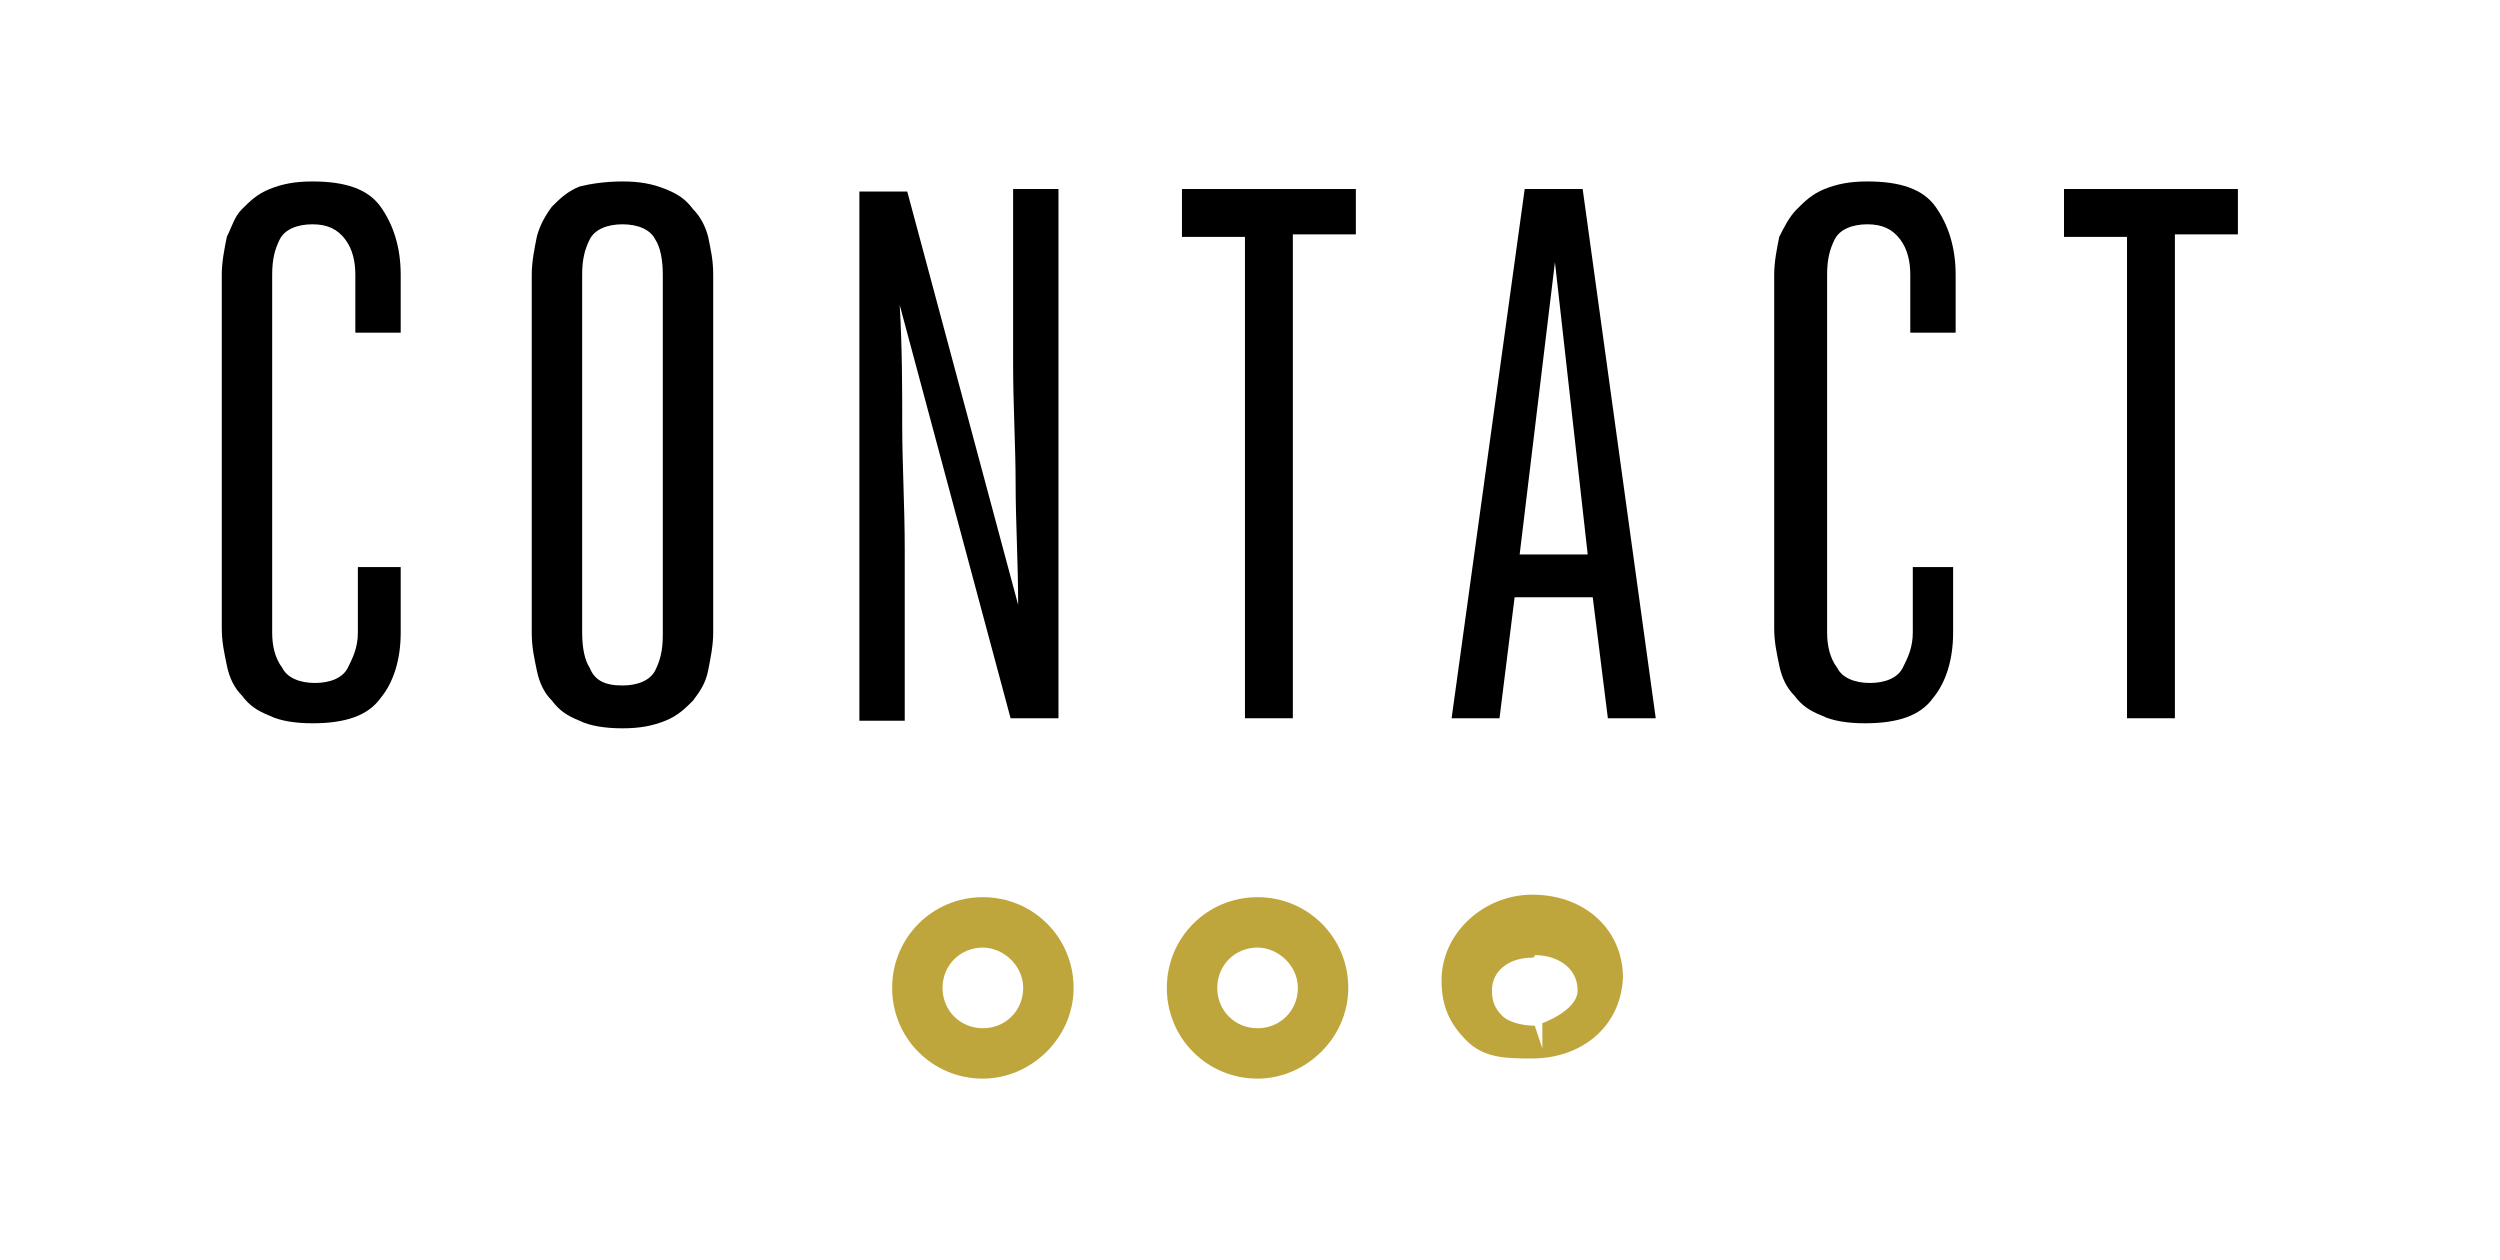 <?xml version="1.0" encoding="utf-8"?>
<!-- Generator: Adobe Illustrator 18.0.0, SVG Export Plug-In . SVG Version: 6.00 Build 0)  -->
<!DOCTYPE svg PUBLIC "-//W3C//DTD SVG 1.1//EN" "http://www.w3.org/Graphics/SVG/1.1/DTD/svg11.dtd">
<svg version="1.1" id="Layer_1" xmlns="http://www.w3.org/2000/svg" xmlns:xlink="http://www.w3.org/1999/xlink" x="0px" y="0px"
	 viewBox="0 0 99.2 50" enable-background="new 0 0 99.2 50" xml:space="preserve">
<g>
	<g>
		<path d="M14.1,22.5h1.8v2.6c0,1.1-0.3,2-0.8,2.6c-0.5,0.7-1.4,1-2.7,1c-0.7,0-1.3-0.1-1.7-0.3c-0.5-0.2-0.8-0.4-1.1-0.8
			c-0.3-0.3-0.5-0.7-0.6-1.2c-0.1-0.5-0.2-0.9-0.2-1.5V10.9c0-0.5,0.1-1,0.2-1.5C9.2,9,9.3,8.6,9.6,8.3c0.3-0.3,0.6-0.6,1.1-0.8
			c0.5-0.2,1-0.3,1.7-0.3c1.3,0,2.2,0.3,2.7,1c0.5,0.7,0.8,1.6,0.8,2.7v2.3h-1.8v-2.3c0-0.5-0.1-1-0.4-1.4c-0.3-0.4-0.7-0.6-1.3-0.6
			c-0.6,0-1.1,0.2-1.3,0.6c-0.2,0.4-0.3,0.8-0.3,1.4v14.2c0,0.5,0.1,1,0.4,1.4c0.2,0.4,0.7,0.6,1.3,0.6c0.6,0,1.1-0.2,1.3-0.6
			c0.2-0.4,0.4-0.8,0.4-1.4V22.5z"/>
		<path d="M24.7,7.2c0.7,0,1.2,0.1,1.7,0.3c0.5,0.2,0.8,0.4,1.1,0.8C27.8,8.6,28,9,28.1,9.4c0.1,0.5,0.2,0.9,0.2,1.5v14.2
			c0,0.5-0.1,1-0.2,1.5c-0.1,0.5-0.3,0.8-0.6,1.2c-0.3,0.3-0.6,0.6-1.1,0.8c-0.5,0.2-1,0.3-1.7,0.3c-0.7,0-1.3-0.1-1.7-0.3
			c-0.5-0.2-0.8-0.4-1.1-0.8c-0.3-0.3-0.5-0.7-0.6-1.2c-0.1-0.5-0.2-0.9-0.2-1.5V10.9c0-0.5,0.1-1,0.2-1.5c0.1-0.4,0.3-0.8,0.6-1.2
			c0.3-0.3,0.6-0.6,1.1-0.8C23.4,7.3,24,7.2,24.7,7.2z M24.7,27.2c0.6,0,1.1-0.2,1.3-0.6c0.2-0.4,0.3-0.8,0.3-1.4V10.9
			c0-0.6-0.1-1.1-0.3-1.4c-0.2-0.4-0.7-0.6-1.3-0.6c-0.6,0-1.1,0.2-1.3,0.6c-0.2,0.4-0.3,0.8-0.3,1.4v14.2c0,0.6,0.1,1.1,0.3,1.4
			C23.6,27,24,27.2,24.7,27.2z"/>
		<path d="M35.8,16.9c0,1.5,0.1,3.2,0.1,4.9v6.8h-1.8v-21h1.9l4.4,16.4c0-1.7-0.1-3.3-0.1-4.8c0-1.5-0.1-3.1-0.1-4.8V7.5H42v21h-1.9
			l-4.4-16.4C35.8,13.8,35.8,15.4,35.8,16.9z"/>
		<path d="M51.3,28.5h-1.9V9.4h-2.5V7.5h6.9v1.8h-2.5V28.5z"/>
		<path d="M65.7,28.5h-1.9l-0.6-4.8h-3.1l-0.6,4.8h-1.9l2.9-21h2.3L65.7,28.5z M60.3,22H63l-1.3-11.6L60.3,22z"/>
		<path d="M75.7,22.5h1.8v2.6c0,1.1-0.3,2-0.8,2.6c-0.5,0.7-1.4,1-2.7,1c-0.7,0-1.3-0.1-1.7-0.3c-0.5-0.2-0.8-0.4-1.1-0.8
			c-0.3-0.3-0.5-0.7-0.6-1.2c-0.1-0.5-0.2-0.9-0.2-1.5V10.9c0-0.5,0.1-1,0.2-1.5C70.8,9,71,8.6,71.3,8.3c0.3-0.3,0.6-0.6,1.1-0.8
			c0.5-0.2,1-0.3,1.7-0.3c1.3,0,2.2,0.3,2.7,1c0.5,0.7,0.8,1.6,0.8,2.7v2.3h-1.8v-2.3c0-0.5-0.1-1-0.4-1.4c-0.3-0.4-0.7-0.6-1.3-0.6
			c-0.6,0-1.1,0.2-1.3,0.6c-0.2,0.4-0.3,0.8-0.3,1.4v14.2c0,0.5,0.1,1,0.4,1.4c0.2,0.4,0.7,0.6,1.3,0.6c0.6,0,1.1-0.2,1.3-0.6
			c0.2-0.4,0.4-0.8,0.4-1.4V22.5z"/>
		<path d="M86.3,28.5h-1.9V9.4h-2.5V7.5h6.9v1.8h-2.5V28.5z"/>
	</g>
	<g>
		<g>
			<path fill="#BFA63C" d="M39,42.8c-2,0-3.6-1.6-3.6-3.6s1.6-3.6,3.6-3.6c2,0,3.6,1.6,3.6,3.6S40.9,42.8,39,42.8z M39,37.6
				c-0.9,0-1.6,0.7-1.6,1.6s0.7,1.6,1.6,1.6c0.9,0,1.6-0.7,1.6-1.6S39.8,37.6,39,37.6z"/>
		</g>
		<g>
			<path fill="#BFA63C" d="M49.9,42.8c-2,0-3.6-1.6-3.6-3.6s1.6-3.6,3.6-3.6s3.6,1.6,3.6,3.6S51.8,42.8,49.9,42.8z M49.9,37.6
				c-0.9,0-1.6,0.7-1.6,1.6s0.7,1.6,1.6,1.6s1.6-0.7,1.6-1.6S50.7,37.6,49.9,37.6z"/>
		</g>
		<g>
			<path fill="#BFA63C" d="M60.8,42L60.8,42c-1,0-1.9,0-2.6-0.7c-0.7-0.7-1-1.4-1-2.4c0-1.9,1.7-3.4,3.6-3.4c2.1,0,3.6,1.4,3.6,3.3
				C64.3,40.8,62.7,42,60.8,42z M60.8,38c-0.9,0-1.6,0.5-1.6,1.3c0,0.4,0.1,0.7,0.4,1c0.3,0.3,0.9,0.4,1.3,0.4l0.3,0.9v-1
				c0,0,1.4-0.5,1.4-1.3c0-0.9-0.8-1.4-1.7-1.4C60.9,38,60.8,38,60.8,38z"/>
		</g>
	</g>
</g>
</svg>
